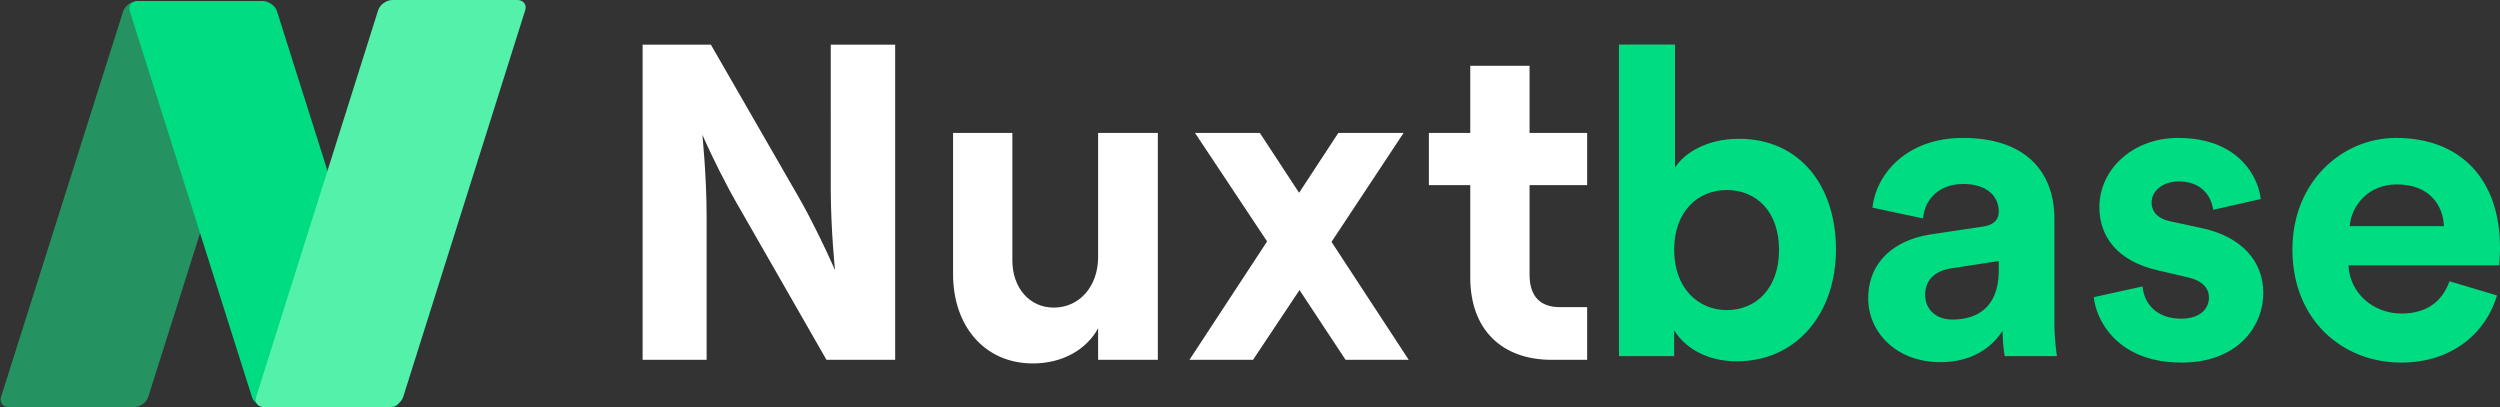 <svg width="786" height="128" viewBox="0 0 786 128" fill="none" xmlns="http://www.w3.org/2000/svg">
<rect x="0" y="0" width="786" height="128" fill="#333333" stroke="none"/>
<path d="M684.804 43.364C697.705 43.364 704.737 49.011 708.148 54.875L708.462 55.434C708.765 55.993 709.036 56.552 709.277 57.108L709.508 57.661L709.719 58.211C709.819 58.485 709.913 58.757 709.999 59.026L710.163 59.562C710.188 59.65 710.213 59.739 710.237 59.827L710.374 60.35C710.395 60.437 710.416 60.523 710.435 60.609L710.545 61.118C710.562 61.203 710.579 61.286 710.594 61.369L710.679 61.863C710.692 61.944 710.704 62.025 710.715 62.105L710.776 62.579L695.84 65.962L695.767 65.505C695.698 65.12 695.607 64.728 695.492 64.333L695.342 63.859C694.181 60.455 691.17 57.031 684.937 57.031C680.226 57.031 676.46 59.873 676.46 63.662C676.46 66.808 678.732 68.811 682.177 69.548L682.514 69.616L691.935 71.645C704.989 74.352 711.581 82.336 711.581 92.079C711.581 102.904 703.239 114 685.879 114C673.016 114 665.597 108.582 661.739 102.702L661.377 102.132L661.036 101.56L660.717 100.987L660.419 100.414C660.275 100.128 660.139 99.842 660.011 99.557L659.764 98.989L659.537 98.424C659.501 98.331 659.465 98.237 659.431 98.144L659.233 97.586L659.053 97.035L658.892 96.491C658.867 96.401 658.842 96.311 658.819 96.222L658.685 95.691L658.568 95.168L658.469 94.657L658.386 94.157L658.32 93.67L658.292 93.432L673.634 90.049C674.038 95.326 677.939 100.198 685.745 100.198C691.667 100.198 694.493 97.085 694.493 93.567C694.493 90.673 692.586 88.29 687.779 87.165L687.36 87.072L678.613 85.042C665.826 82.2 660.042 74.487 660.042 65.15C660.042 53.242 670.537 43.364 684.804 43.364ZM753.299 43.364C773.755 43.364 786 56.49 786 77.87L785.989 78.797L785.961 79.709L785.921 80.579L785.826 82.089L785.733 83.374L785.732 83.418H738.363C738.765 92.214 746.167 98.574 755.049 98.574C763.226 98.574 767.784 94.545 769.99 88.78L770.122 88.425L785.06 92.89C781.695 104.392 771.197 114 754.914 114C736.745 114 720.732 100.874 720.732 78.411C720.732 57.166 736.344 43.364 753.299 43.364ZM617.104 43.364C637.048 43.364 645.09 54.111 645.845 66.671L645.883 67.467C645.892 67.733 645.898 68 645.901 68.267L645.904 68.668L645.906 101.902L645.925 102.913L645.962 103.96C645.969 104.137 645.977 104.314 645.986 104.492L646.045 105.561C646.055 105.739 646.067 105.917 646.079 106.095L646.156 107.15L646.243 108.174L646.338 109.152C646.355 109.311 646.372 109.466 646.388 109.619L646.492 110.496C646.546 110.914 646.6 111.299 646.655 111.642L646.709 111.97H630.292C630.078 111.039 629.902 109.577 629.783 108.025L629.713 106.982C629.703 106.808 629.693 106.634 629.685 106.46L629.643 105.432C629.626 104.928 629.618 104.44 629.618 103.986C626.256 109.264 619.929 113.865 610.106 113.865C595.976 113.865 587.364 104.257 587.364 93.838C587.364 82.1 595.864 75.49 606.675 73.748L607.147 73.675L623.428 71.24C627.197 70.698 628.408 68.804 628.408 66.503C628.408 61.767 624.775 57.843 617.237 57.843C609.578 57.843 605.288 62.666 604.621 68.346L604.587 68.668L588.71 65.285C589.786 54.866 599.341 43.364 617.104 43.364ZM526.629 14V52.701C529.59 47.965 536.855 43.635 546.681 43.635C566.059 43.635 577.23 58.655 577.23 78.412C577.23 98.574 564.85 113.594 546.007 113.594C537.046 113.594 530.15 109.702 526.584 104.204L526.361 103.851V111.971H509V14H526.629ZM628.408 85.042V82.065L613.471 84.365C608.894 85.042 605.261 87.613 605.261 92.755C605.261 96.679 608.088 100.468 613.875 100.468C621.301 100.468 628.205 96.92 628.404 85.549L628.408 85.042ZM542.912 59.738C533.896 59.738 526.361 66.368 526.361 78.547C526.361 90.59 533.896 97.491 542.912 97.491C552.064 97.491 559.329 90.725 559.329 78.547C559.329 66.368 552.064 59.738 542.912 59.738ZM753.569 57.978C744.441 57.978 739.343 64.778 738.789 70.794L738.765 71.104H768.373C768.103 64.474 763.795 57.978 753.569 57.978Z" fill="#00DC82"/>
<path d="M202.04 113.129H222.159V68.116C222.159 55.235 220.817 42.354 220.817 42.354L222.003 44.995C223.874 49.083 227.774 57.292 232.352 65.144L259.846 113.129H281.44V14.044H261.188L261.19 59.906C261.246 72.504 262.529 84.96 262.529 84.96L261.515 82.665C259.725 78.679 255.751 70.126 251.129 62.029L223.5 14.044H202.04V113.129ZM345.245 41.788V80.856C345.245 89.915 339.478 96.709 331.296 96.709C323.652 96.709 318.286 90.481 318.286 81.846V41.788H299.644V86.234C299.644 102.513 309.569 114.262 324.724 114.262C333.979 114.262 341.489 110.015 345.245 103.221V113.129H364.022V41.788H345.245ZM418.625 76.043L441.294 41.788H420.771L408.434 60.614L396.092 41.788H375.706L398.375 75.901L373.964 113.129H393.95L408.566 91.189L423.05 113.129H442.902L418.625 76.043ZM462.252 41.788H449.241V58.207H462.252V87.225C462.252 103.787 472.311 113.129 487.87 113.129H499V96.568H490.418C484.383 96.568 480.893 93.312 480.893 86.376V58.207H499V41.788H480.893V20.697H462.252V41.788Z" fill="white"/>
<g clip-path="url(#clip0_114_106)">
<path d="M82.489 0.356C84.429 0.356 85.548 1.792 84.992 3.554L46.598 124.801C46.038 126.567 44.009 128 42.072 128H2.831C0.891 128 -0.232 126.567 0.328 124.801L38.718 3.554C39.278 1.792 41.307 0.356 43.248 0.356H82.489Z" fill="url(#paint0_linear_114_106)"/>
<path d="M83.739 128C81.798 128 79.769 126.567 79.209 124.801L40.811 3.537C40.252 1.771 41.374 0.338 43.312 0.338H82.556C84.493 0.338 86.522 1.771 87.082 3.537L125.479 124.801C126.039 126.567 124.92 128 122.979 128H83.739Z" fill="#00DC82"/>
<path d="M162.627 0C164.566 0 165.684 1.44 165.129 3.208L126.765 124.792C126.206 126.563 124.179 128 122.243 128H83.034C81.095 128 79.973 126.563 80.532 124.792L118.892 3.208C119.451 1.44 121.479 0 123.418 0H162.627Z" fill="url(#paint1_linear_114_106)"/>
</g>
<defs>
<linearGradient id="paint0_linear_114_106" x1="-4899.74" y1="-6907.38" x2="-3111.72" y2="-7441.37" gradientUnits="userSpaceOnUse">
<stop stop-color="#249361"/>
<stop offset="0.53" stop-color="#54F1AB"/>
<stop offset="1" stop-color="#249361"/>
</linearGradient>
<linearGradient id="paint1_linear_114_106" x1="-4811.38" y1="-6951.49" x2="-3023.75" y2="-7483.46" gradientUnits="userSpaceOnUse">
<stop stop-color="#54F1AB"/>
<stop offset="0.53" stop-color="#00DC82"/>
<stop offset="1" stop-color="#54F1AB"/>
</linearGradient>
<clipPath id="clip0_114_106">
<rect width="128" height="165.77" fill="white" transform="matrix(0 -1 -1 0 165.771 128)"/>
</clipPath>
</defs>
</svg>

